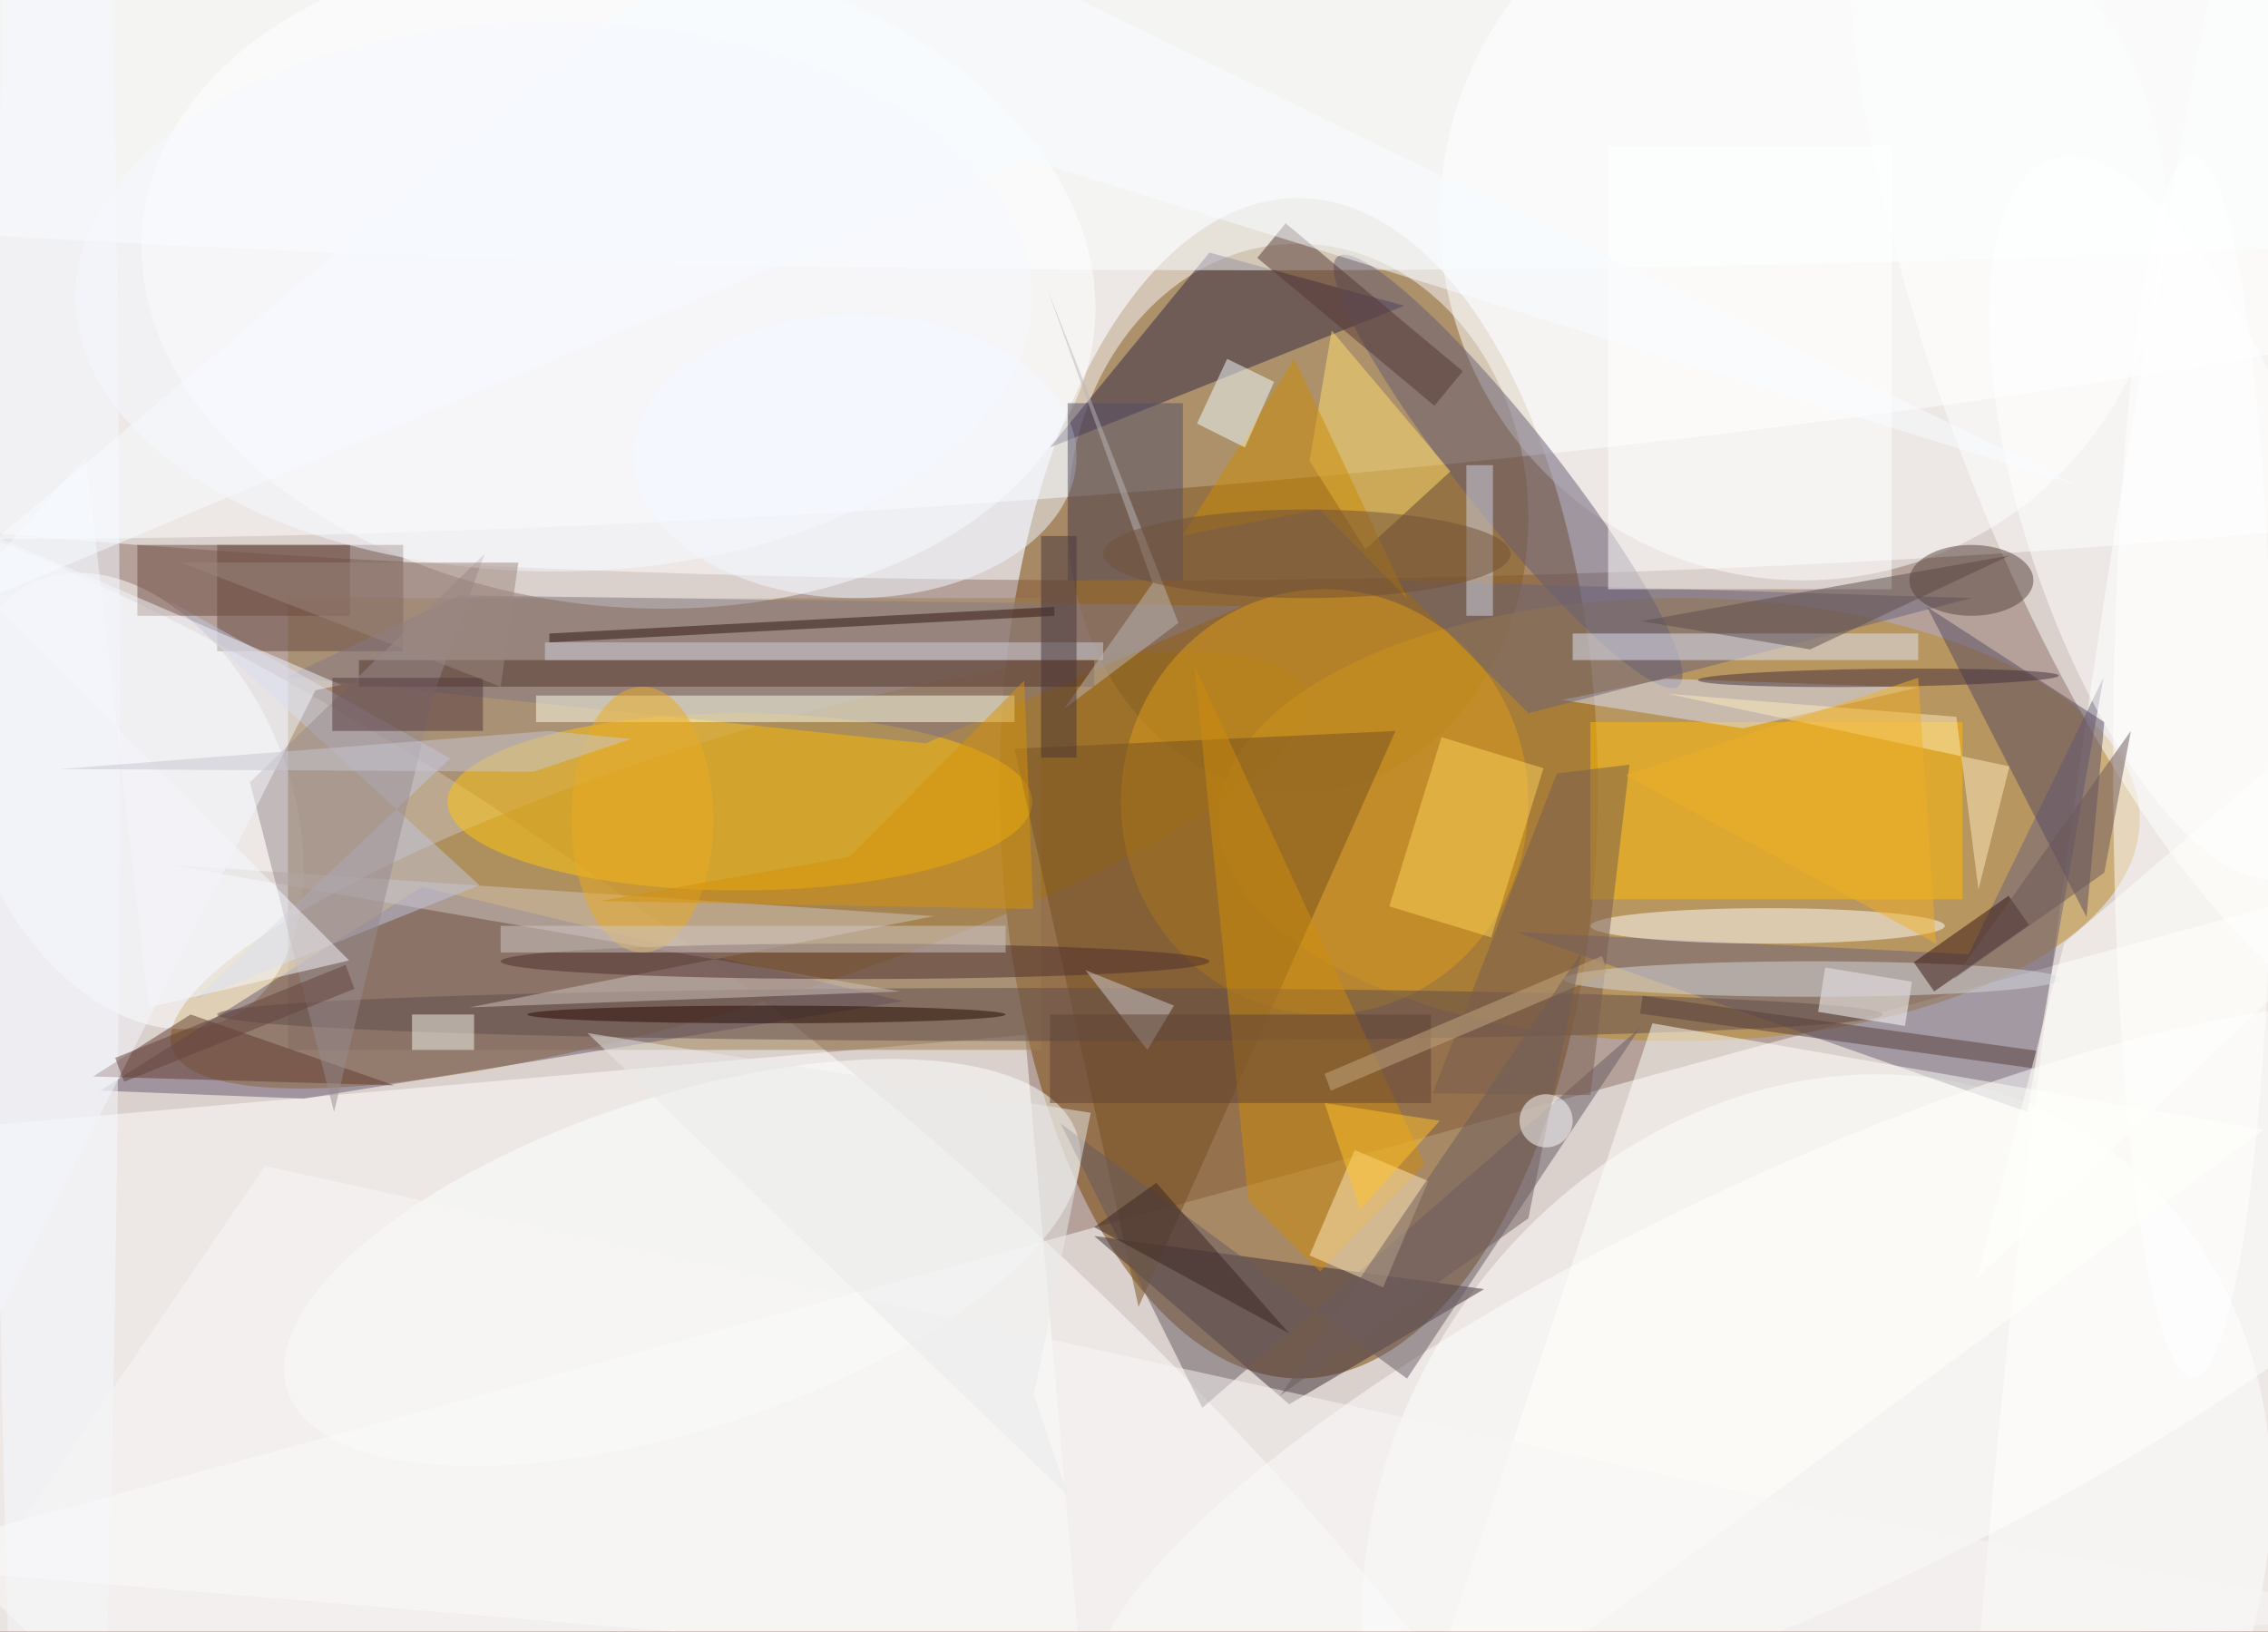 <svg xmlns="http://www.w3.org/2000/svg" viewBox="0 0 1112 800"><defs/><filter id="a"><feGaussianBlur stdDeviation="12"/></filter><rect width="100%" height="100%" fill="#6a4335"/><g filter="url(#a)"><g fill-opacity=".5" transform="translate(2.2 2.2) scale(4.344)"><circle cx="112" cy="85" r="176" fill="#fff"/><path fill="#fff" d="M259 199l-275-23 282-77z"/><ellipse cx="127" cy="26" fill="#fff" rx="254" ry="39"/><circle r="1" fill="#774300" transform="rotate(179.9 73 44.3) scale(33.762 66.609)"/><circle r="1" fill="#fff" transform="rotate(-50.4 204.4 16) scale(54.565 163.732)"/><circle r="1" fill="#a67209" transform="rotate(162.6 34 55.2) scale(67.122 14.984)"/><circle r="1" fill="#fff" transform="matrix(2.382 36.538 -254.46 16.59 101.3 20.2)"/><circle r="1" fill="#fff" transform="rotate(-171.8 130.6 34.3) scale(20.682 197.254)"/><ellipse cx="146" cy="58" fill="#875f22" rx="26" ry="31"/><circle r="1" fill="#fff" transform="matrix(30.941 -47.438 40.988 26.734 204.5 175.2)"/><ellipse cx="189" cy="92" fill="#bd8b25" rx="52" ry="25"/><path fill="#fff" d="M-1.2 197.7L-7.4 127l122.6-10.7 6.2 70.7z"/><circle r="1" fill="#fff" transform="matrix(-28.592 -75.667 25.861 -9.772 246.5 40.4)"/><circle r="1" fill="#fff" transform="matrix(10.661 24.754 -16.395 7.061 14.2 89.9)"/><path fill="#9e8053" d="M32 67h85v51H32z"/><ellipse cx="83" cy="90" fill="#ffc50d" rx="33" ry="10"/><circle r="1" fill="#fff" transform="matrix(-53.652 -6.588 4.52 -36.811 69.3 30.8)"/><circle cx="203" cy="24" r="41" fill="#fff"/><path fill="#6b637a" d="M170.6 104.7l51.1 2.5L236.9 76l-8.6 49z"/><path fill="#ffbd00" d="M179 81h42v20h-42z"/><path fill="#3d2d36" d="M167 145l-22 13-22-19z"/><circle r="1" fill="#fff" transform="matrix(10.211 21.799 -80.154 37.547 203.4 156)"/><ellipse cx="149" cy="90" fill="#dd9d1a" rx="23" ry="24"/><path fill="#695972" d="M33.8 123.5l67.6-11-54.3-12.9-36.3 23z"/><path fill="#342945" d="M136 28l-18 22 40-16z"/><ellipse cx="141" cy="7" fill="#fdffff" rx="255" ry="23"/><path fill="#674843" d="M24 61h21v12H24z"/><path fill="#775021" d="M114 84l43-2-29 65z"/><circle r="1" fill="#665d73" transform="matrix(-19.241 -24.235 4.149 -3.294 169.7 52.7)"/><ellipse cx="247" cy="86" fill="#fff" rx="9" ry="69"/><circle r="1" fill="#fdfffe" transform="matrix(-5.788 -17.873 44.581 -14.438 76.5 142)"/><path fill="#847986" d="M51.4 66.7l-19.6 9.2 72.2 7.5 35.7-15.5z"/><path fill="#d8e1fc" d="M196.2 81.7l-20.4-3.2 11.7-2.4 28.4 1z"/><ellipse cx="118" cy="114" fill="#614c4b" rx="94" ry="3"/><path fill="#ffffe9" d="M60 78h54v3H60z"/><ellipse cx="6" cy="80" fill="#f6f9ff" rx="7" ry="174"/><path fill="#ce8d0d" d="M148.5 143l11.8-12.1-26-56.3 6.1 60.4z"/><path fill="#6b637a" d="M157 65l15 15 50-13z"/><path fill="#d0c5bf" d="M18.5 97.1l82.6 14.3-48.6 1.8 52.4-10.3z"/><path fill="#574b62" d="M235 103l2-22-20-13z"/><path fill="#ffe171" d="M163.2 52.7l-13.4-15.9-2.5 14.7 6.3 10z"/><ellipse cx="199" cy="104" fill="#fff" rx="20" ry="2"/><path fill="#675a60" d="M135.2 158.4l-16-32.1 39.1 28.8 26.3-39.6z"/><ellipse cx="96" cy="108" fill="#4c2d2c" rx="40" ry="2"/><path fill="#fffffa" d="M255 127l-97 72 28-84z"/><ellipse cx="96" cy="51" fill="#f2f9ff" rx="25" ry="16"/><path fill="#fff" d="M181 16h32v50h-32z"/><path fill="#57352a" d="M40 74h83v3H40z"/><path fill="#fff" d="M215.3 110.3l-.8 5-9.8-1.6.8-5z"/><path fill="#c2c7e0" d="M18.4 67.2l35.2 32.2-32.1 12.9 28.8-27.2z"/><path fill="#f8f7f7" d="M210.6 171.1l-181.2-40-45.4 66.5L271 182z"/><path fill="#e0e6f6" d="M177 71h39v3h-39z"/><path fill="#6c493e" d="M15 61h24v8H15z"/><path fill="#31110e" d="M118.5 69l-57 3v-1l57-3z"/><path fill="#ffebbc" d="M152.4 129.3l8.3 3.5-5.1 12-8.3-3.6z"/><path fill="#fed25b" d="M167.8 105.3l-11.5-3.5 5.9-19.1 11.5 3.5z"/><path fill="#623a2e" d="M44 122l-34-1 11-7z"/><circle r="1" fill="#fff" transform="matrix(-13.553 -40.506 15.499 -5.186 244.6 58)"/><path fill="#5c4f4d" d="M184.7 69.6l19.1 3.2 22.5-10.6-15.9 2.8z"/><path fill="#573935" d="M141.4 28.6l3.2-3.9 20 16.7-3.2 3.9z"/><path fill="#998a8f" d="M27.7 87.8L54.2 62l-5.8 16-11.2 47z"/><path fill="#573f3a" d="M229.4 118.1l-.3 2-44.5-6.2.3-2z"/><path fill="#544f68" d="M120 45h13v20h-13z"/><path fill="#f4f7fe" d="M35.1 77.4L-16 178.2V53.6l54 23.2z"/><path fill="#795c4e" d="M161.2 122.9l17.8.2 4.4-37.3-8.2 1z"/><circle r="1" fill="#422e3a" transform="matrix(-20.36 .249 -.012 -1.013 211.5 76)"/><ellipse cx="72" cy="92" fill="#eaab23" rx="8" ry="15"/><path fill="#cc8d05" d="M133 59.9L145.6 40l12.7 27-9.9-10z"/><path fill="#cecbcc" d="M132 113l-10-4 7 9z"/><path fill="#f3feff" d="M140 50l-5.4-2.7L138 40l5.3 2.6z"/><path fill="#f6f9fe" d="M38.9 107.9l-22.6 5.3L9.2 51-3.5 65.4z"/><path fill="#d1d1dc" d="M61 72h63v2H61z"/><path fill="#feecbd" d="M187.7 77.8l32.6 2.6 2.5 19.5 3.5-13.9z"/><path fill="#f9fcff" d="M234 54.3L89.6-16-16 73l131.6-55.5z"/><path fill="#d0c9c9" d="M56 104h57v3H56z"/><ellipse cx="204" cy="110" fill="#d6d8de" rx="28" ry="2"/><path fill="#604335" d="M118 114h43v10h-43z"/><path fill="#c5a980" d="M149 120.7l31.3-13.3.7 1.9-31.3 13.3z"/><path fill="#d6930b" d="M67.1 101.2l28.3-5 19.7-19.9 1 25.8z"/><path fill="#54383c" d="M37 76h17v6H37z"/><path fill="#341410" d="M217.8 111.4l-2.3-3.3 10.7-7.5 2.3 3.3z"/><ellipse cx="222" cy="65" fill="#56433d" rx="7" ry="4"/><path fill="#6a5658" d="M240 82l-3 16-17 12z"/><ellipse cx="62" cy="33" fill="#f7f9ff" rx="54" ry="31"/><path fill="#d1d4e7" d="M165 52h3v17h-3z"/><path fill="#c9c7d2" d="M59.7 86.6l11-3.7-9.3-.9-55.2 4.3z"/><path fill="#bab7b9" d="M117.7 32.1l11.9 33.2-10 14.2 12.9-9.7z"/><path fill="#9d877f" d="M58 63H20l36 14z"/><path fill="#f6f6ec" d="M46 114h7v4h-7z"/><path fill="#f1b128" d="M183 87l33-11 2 30z"/><ellipse cx="147" cy="62" fill="#715036" rx="23" ry="5"/><ellipse cx="86" cy="114" fill="#290a02" rx="27" ry="1"/><path fill="#fffffd" d="M271 97.7l-48.4 46.1 9.9-37.9L271 73z"/><path fill="#6e5c5a" d="M144 157l28-20 6-30z"/><path fill="#49373a" d="M117 60h4v25h-4z"/><circle cx="174" cy="126" r="3" fill="#fff"/><path fill="#ebeaea" d="M122.6 125.1l-6.4 31.8 3.9 11.5-54.3-52.3z"/><path fill="#ffc32b" d="M162 126l-13-2 4 12z"/><path fill="#3b2421" d="M130 133l-7 5 22 12z"/><path fill="#64423d" d="M39.5 111.1l-26 10.5-1-2.7 26-10.5z"/></g></g></svg>